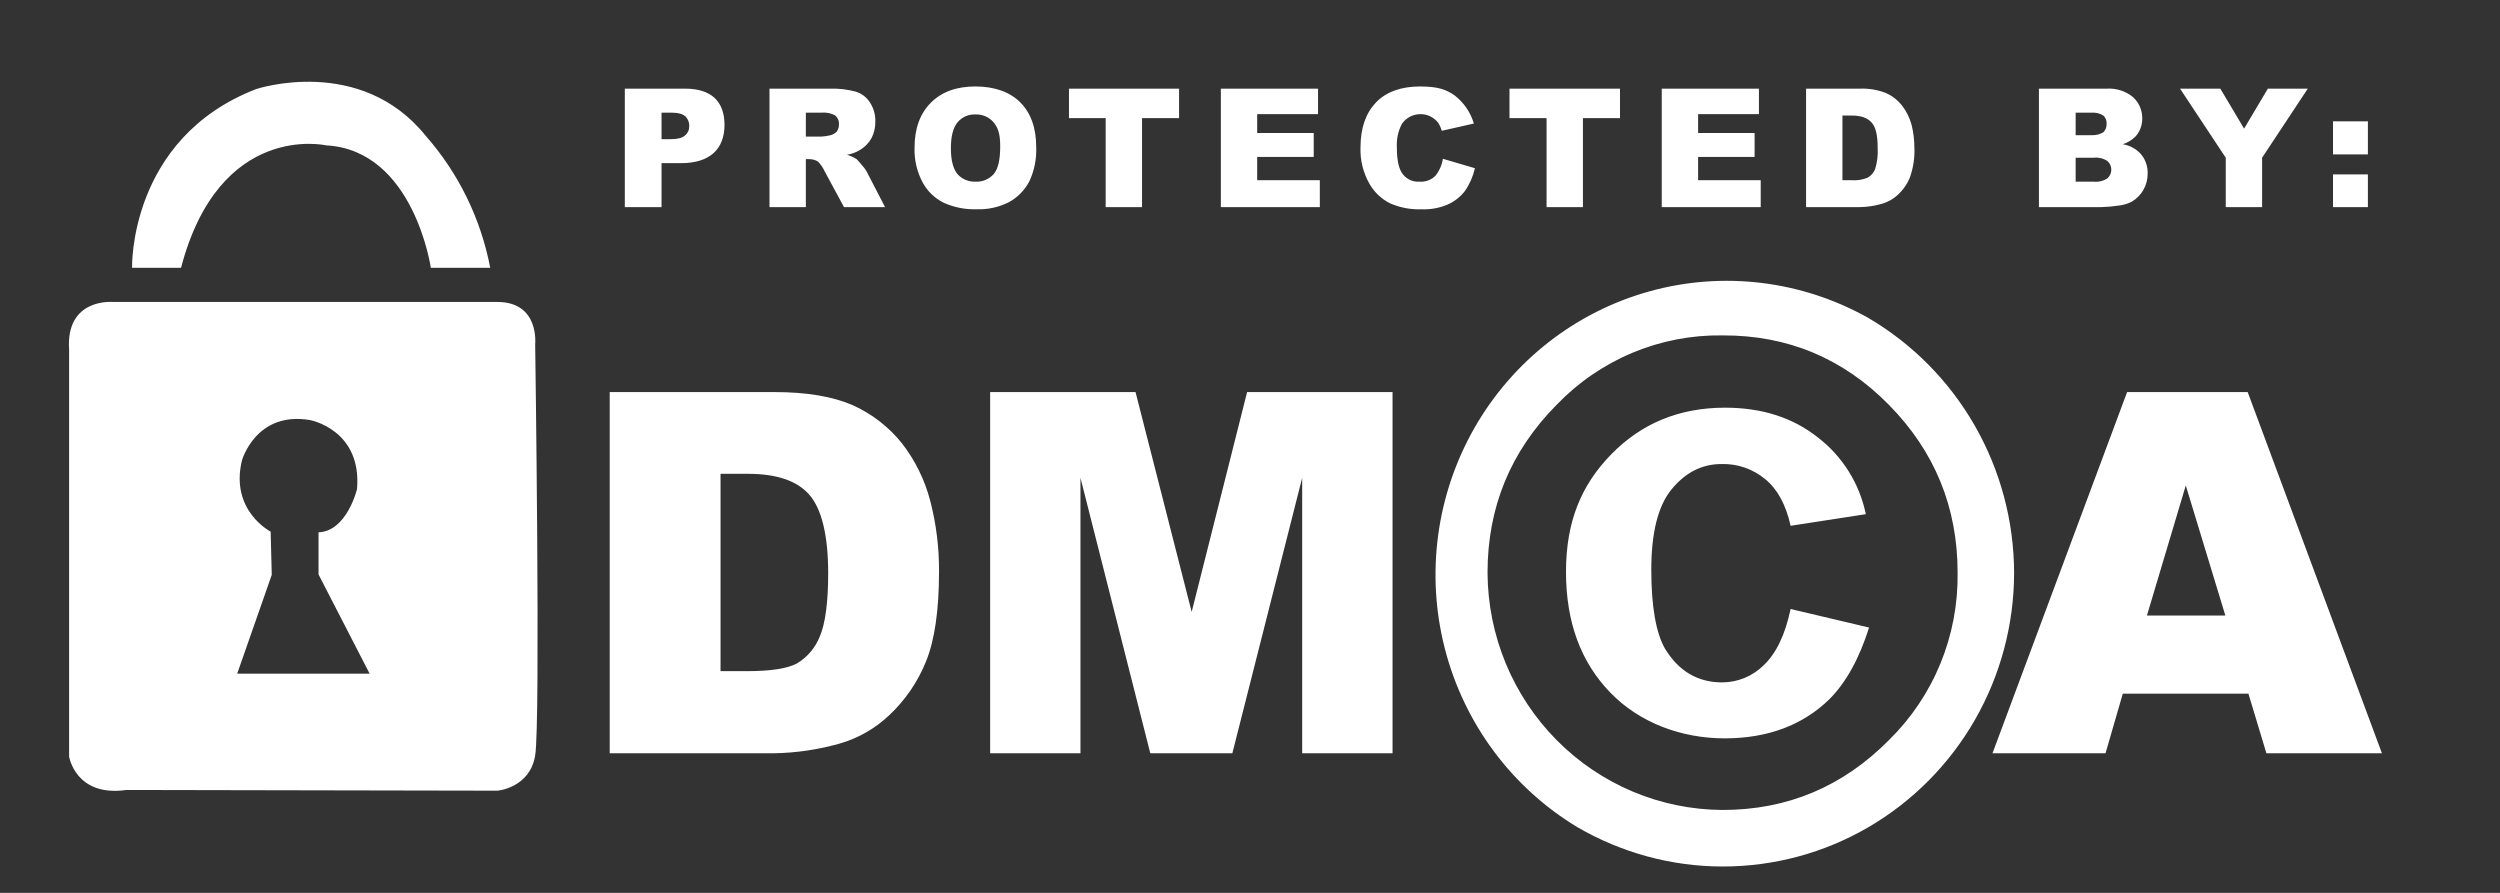 <svg width="70" height="25" viewBox="0 0 70 25" fill="none" xmlns="http://www.w3.org/2000/svg">
<rect x="0" y="0" width="70" height="25" fill="#333333" stroke="none"/>
<path fill-rule="evenodd" clip-rule="evenodd" d="M5.069 7.498H3.698C3.698 7.498 3.598 3.876 7.175 2.493C7.175 2.493 10.088 1.526 11.922 3.805C12.841 4.85 13.464 6.126 13.726 7.498H12.063C12.063 7.498 11.589 4.202 9.13 4.07C9.13 4.07 6.147 3.388 5.069 7.498ZM13.927 8.455H3.144C3.144 8.455 1.834 8.343 1.935 9.798V21.183C1.935 21.183 2.116 22.322 3.537 22.119L13.927 22.139C13.927 22.139 14.834 22.068 14.985 21.152C15.137 20.237 14.985 9.645 14.985 9.645C14.985 9.645 15.116 8.455 13.927 8.455ZM6.641 18.863H10.35L8.919 16.085V14.905C9.715 14.875 9.997 13.694 9.997 13.694C10.138 12.026 8.677 11.761 8.677 11.761C7.155 11.507 6.772 12.901 6.772 12.901C6.439 14.305 7.578 14.885 7.578 14.885L7.609 16.096L6.641 18.863ZM17.495 2.482H19.188C19.551 2.482 19.833 2.574 20.014 2.747C20.196 2.92 20.286 3.174 20.286 3.5C20.286 3.826 20.186 4.1 19.984 4.283C19.782 4.466 19.48 4.568 19.077 4.568H18.523V5.799H17.495V2.482ZM18.523 3.897H18.765C18.966 3.897 19.097 3.866 19.178 3.795C19.217 3.763 19.248 3.723 19.269 3.677C19.29 3.631 19.3 3.581 19.299 3.53C19.301 3.482 19.293 3.433 19.276 3.388C19.258 3.342 19.232 3.301 19.198 3.266C19.127 3.195 18.996 3.154 18.805 3.154H18.523V3.897ZM21.546 2.482V5.799H22.564V4.456H22.655C22.744 4.454 22.831 4.479 22.907 4.527C22.982 4.604 23.043 4.694 23.088 4.792L23.632 5.799H24.781L24.287 4.843C24.25 4.768 24.203 4.7 24.146 4.639C24.096 4.575 24.043 4.514 23.985 4.456C23.901 4.402 23.809 4.361 23.713 4.334C23.841 4.314 23.964 4.269 24.076 4.202C24.209 4.123 24.32 4.011 24.398 3.876C24.474 3.732 24.512 3.571 24.509 3.408C24.516 3.217 24.463 3.028 24.358 2.869C24.265 2.721 24.121 2.613 23.955 2.564C23.721 2.502 23.48 2.475 23.239 2.482H21.546ZM22.997 3.825H22.564V3.154H23.007C23.14 3.142 23.273 3.17 23.39 3.235C23.425 3.267 23.453 3.306 23.471 3.35C23.488 3.394 23.495 3.442 23.491 3.49C23.491 3.559 23.47 3.626 23.431 3.683C23.384 3.732 23.324 3.767 23.259 3.785C23.173 3.807 23.086 3.82 22.997 3.825ZM25.607 4.14C25.607 3.601 25.759 3.184 26.061 2.879C26.363 2.574 26.776 2.421 27.311 2.421C27.845 2.421 28.278 2.574 28.57 2.869C28.863 3.164 29.014 3.581 29.014 4.12C29.027 4.45 28.961 4.778 28.822 5.077C28.694 5.321 28.498 5.523 28.258 5.656C27.977 5.8 27.665 5.87 27.351 5.86C27.032 5.87 26.715 5.808 26.424 5.677C26.177 5.555 25.973 5.36 25.839 5.117C25.677 4.818 25.597 4.481 25.607 4.14ZM26.625 4.151C26.625 4.486 26.686 4.72 26.807 4.873C26.87 4.944 26.948 4.999 27.035 5.036C27.122 5.073 27.216 5.09 27.311 5.087C27.407 5.092 27.503 5.076 27.591 5.039C27.68 5.002 27.76 4.945 27.825 4.873C27.945 4.731 28.006 4.476 28.006 4.1C28.006 3.723 27.935 3.561 27.814 3.418C27.751 3.347 27.674 3.291 27.586 3.254C27.499 3.217 27.405 3.2 27.311 3.204C27.218 3.2 27.125 3.217 27.039 3.254C26.954 3.291 26.878 3.347 26.817 3.418C26.686 3.571 26.625 3.815 26.625 4.151ZM33.014 2.482H29.931V3.307H30.959V5.799H31.977V3.307H33.014V2.482ZM34.184 2.482H36.905V3.195H35.201V3.724H36.784V4.395H35.201V5.046H36.955V5.799H34.184V2.482ZM41.298 4.71L40.401 4.446C40.374 4.621 40.301 4.786 40.19 4.924C40.132 4.981 40.062 5.025 39.986 5.053C39.909 5.081 39.828 5.093 39.746 5.087C39.659 5.093 39.571 5.078 39.49 5.043C39.409 5.007 39.338 4.952 39.283 4.883C39.172 4.751 39.112 4.497 39.112 4.13C39.098 3.901 39.146 3.672 39.253 3.469C39.309 3.387 39.384 3.32 39.471 3.272C39.558 3.225 39.655 3.199 39.754 3.196C39.853 3.193 39.951 3.213 40.041 3.255C40.13 3.297 40.209 3.36 40.27 3.438C40.314 3.508 40.347 3.584 40.371 3.662L41.268 3.459C41.176 3.147 40.989 2.873 40.734 2.675C40.502 2.513 40.281 2.421 39.757 2.421C39.233 2.421 38.809 2.574 38.527 2.869C38.245 3.164 38.094 3.581 38.094 4.13C38.082 4.487 38.169 4.839 38.346 5.148C38.482 5.386 38.685 5.577 38.93 5.697C39.207 5.816 39.506 5.872 39.807 5.86C40.056 5.87 40.303 5.825 40.532 5.728C40.722 5.645 40.888 5.515 41.016 5.351C41.15 5.158 41.245 4.94 41.298 4.71ZM42.266 2.482H45.36V3.307H44.322V5.799H43.304V3.307H42.266V2.482ZM49.25 2.482H46.529V5.799H49.3V5.046H47.547V4.395H49.129V3.724H47.547V3.195H49.25V2.482ZM50.57 2.482H52.081C52.329 2.473 52.576 2.514 52.807 2.605C52.985 2.684 53.14 2.807 53.261 2.961C53.381 3.118 53.47 3.298 53.523 3.49C53.575 3.699 53.602 3.915 53.603 4.131C53.615 4.411 53.574 4.69 53.482 4.955C53.41 5.141 53.296 5.308 53.15 5.443C53.02 5.569 52.86 5.66 52.686 5.708C52.489 5.765 52.286 5.796 52.081 5.799H50.57V2.482ZM51.588 3.235V5.046H51.84C51.994 5.058 52.149 5.034 52.293 4.975C52.39 4.922 52.465 4.835 52.505 4.731C52.562 4.544 52.586 4.347 52.575 4.151C52.575 3.795 52.525 3.561 52.404 3.429C52.283 3.296 52.102 3.235 51.84 3.235H51.588ZM58.995 2.482H57.09V5.799H58.844C58.996 5.795 59.147 5.782 59.297 5.759C59.434 5.747 59.568 5.709 59.69 5.647C59.824 5.568 59.935 5.456 60.013 5.321C60.093 5.182 60.135 5.024 60.134 4.863C60.141 4.672 60.08 4.484 59.962 4.334C59.829 4.175 59.642 4.071 59.438 4.039C59.575 3.995 59.7 3.918 59.801 3.815C59.923 3.675 59.987 3.493 59.983 3.307C59.983 3.195 59.96 3.085 59.915 2.983C59.869 2.881 59.803 2.79 59.721 2.716C59.516 2.55 59.257 2.467 58.995 2.482ZM58.562 3.785H58.118V3.154H58.562C58.678 3.145 58.795 3.174 58.894 3.235C58.925 3.264 58.949 3.298 58.964 3.337C58.98 3.376 58.987 3.417 58.985 3.459C58.988 3.504 58.981 3.549 58.966 3.591C58.95 3.633 58.926 3.672 58.894 3.703C58.794 3.764 58.678 3.792 58.562 3.785ZM58.632 5.087H58.118V4.416H58.632C58.763 4.402 58.895 4.434 59.005 4.507C59.039 4.536 59.067 4.571 59.086 4.612C59.105 4.652 59.115 4.696 59.116 4.741C59.118 4.789 59.109 4.837 59.09 4.881C59.07 4.925 59.041 4.965 59.005 4.996C58.895 5.068 58.763 5.101 58.632 5.087ZM61.041 2.482H62.169L62.835 3.602L63.5 2.482H64.618L63.339 4.416V5.799H62.321V4.416L61.041 2.482ZM66.301 3.398H65.324V4.324H66.301V3.398ZM66.301 4.883H65.324V5.799H66.301V4.883ZM17.072 10.978H21.677C22.584 10.978 23.31 11.1 23.874 11.344C24.412 11.585 24.885 11.951 25.255 12.413C25.628 12.894 25.899 13.448 26.051 14.041C26.215 14.678 26.296 15.335 26.293 15.994C26.293 17.083 26.172 17.917 25.93 18.517C25.702 19.084 25.355 19.595 24.912 20.013C24.519 20.39 24.042 20.666 23.521 20.817C22.921 20.988 22.301 21.081 21.677 21.091H17.072V10.978ZM20.175 13.267V18.792H20.931C21.576 18.792 22.04 18.721 22.312 18.578C22.605 18.404 22.832 18.135 22.957 17.815C23.108 17.459 23.189 16.869 23.189 16.055C23.189 14.987 23.007 14.254 22.665 13.857C22.322 13.461 21.748 13.267 20.941 13.267H20.175ZM31.795 10.978H27.724V21.091H30.253V13.379L32.208 21.091H34.506L36.461 13.379V21.091H38.991V10.978H34.919L33.367 17.134L31.795 10.978ZM62.956 19.423H59.438L58.955 21.091H55.79L59.559 10.978H62.935L66.694 21.091H63.459L62.956 19.423ZM62.31 17.235L61.202 13.593L60.114 17.235H62.31ZM55.301 20.15C56.017 18.899 56.394 17.48 56.395 16.035C56.39 14.59 56.011 13.171 55.295 11.92C54.579 10.669 53.551 9.629 52.313 8.902C50.443 7.851 48.239 7.585 46.176 8.16C44.113 8.736 42.357 10.107 41.287 11.978C40.217 13.849 39.918 16.07 40.456 18.162C40.993 20.253 42.324 22.047 44.16 23.157C45.4 23.88 46.805 24.262 48.237 24.262C49.668 24.263 51.075 23.884 52.314 23.162C53.554 22.44 54.584 21.401 55.301 20.15ZM52.888 11.334C54.171 12.636 54.813 14.203 54.813 16.035C54.826 16.908 54.662 17.774 54.331 18.581C54 19.387 53.509 20.117 52.888 20.725C51.598 22.027 50.046 22.679 48.232 22.679C46.489 22.671 44.82 21.968 43.587 20.724C42.355 19.48 41.659 17.794 41.651 16.035C41.651 14.203 42.296 12.636 43.586 11.334C44.188 10.707 44.911 10.212 45.71 9.877C46.509 9.543 47.367 9.378 48.232 9.391C50.053 9.384 51.605 10.032 52.888 11.334ZM52.334 17.571L50.137 17.052C49.985 17.774 49.733 18.293 49.391 18.619C49.08 18.931 48.66 19.106 48.222 19.107C47.536 19.107 47.002 18.792 46.619 18.161C46.367 17.724 46.236 16.971 46.236 15.953C46.236 14.936 46.418 14.173 46.801 13.705C47.184 13.237 47.647 12.993 48.202 12.993C48.649 12.98 49.086 13.132 49.431 13.42C49.774 13.705 50.005 14.132 50.137 14.722L52.243 14.397C52.067 13.541 51.591 12.779 50.903 12.25C50.197 11.69 49.33 11.415 48.302 11.415C47.023 11.415 45.964 11.853 45.118 12.718C44.271 13.583 43.848 14.61 43.848 16.014C43.848 17.418 44.261 18.538 45.088 19.392C45.914 20.247 47.093 20.674 48.292 20.674C49.492 20.674 50.469 20.308 51.215 19.586C51.685 19.117 52.058 18.446 52.334 17.571Z" fill="white"/>
</svg>
